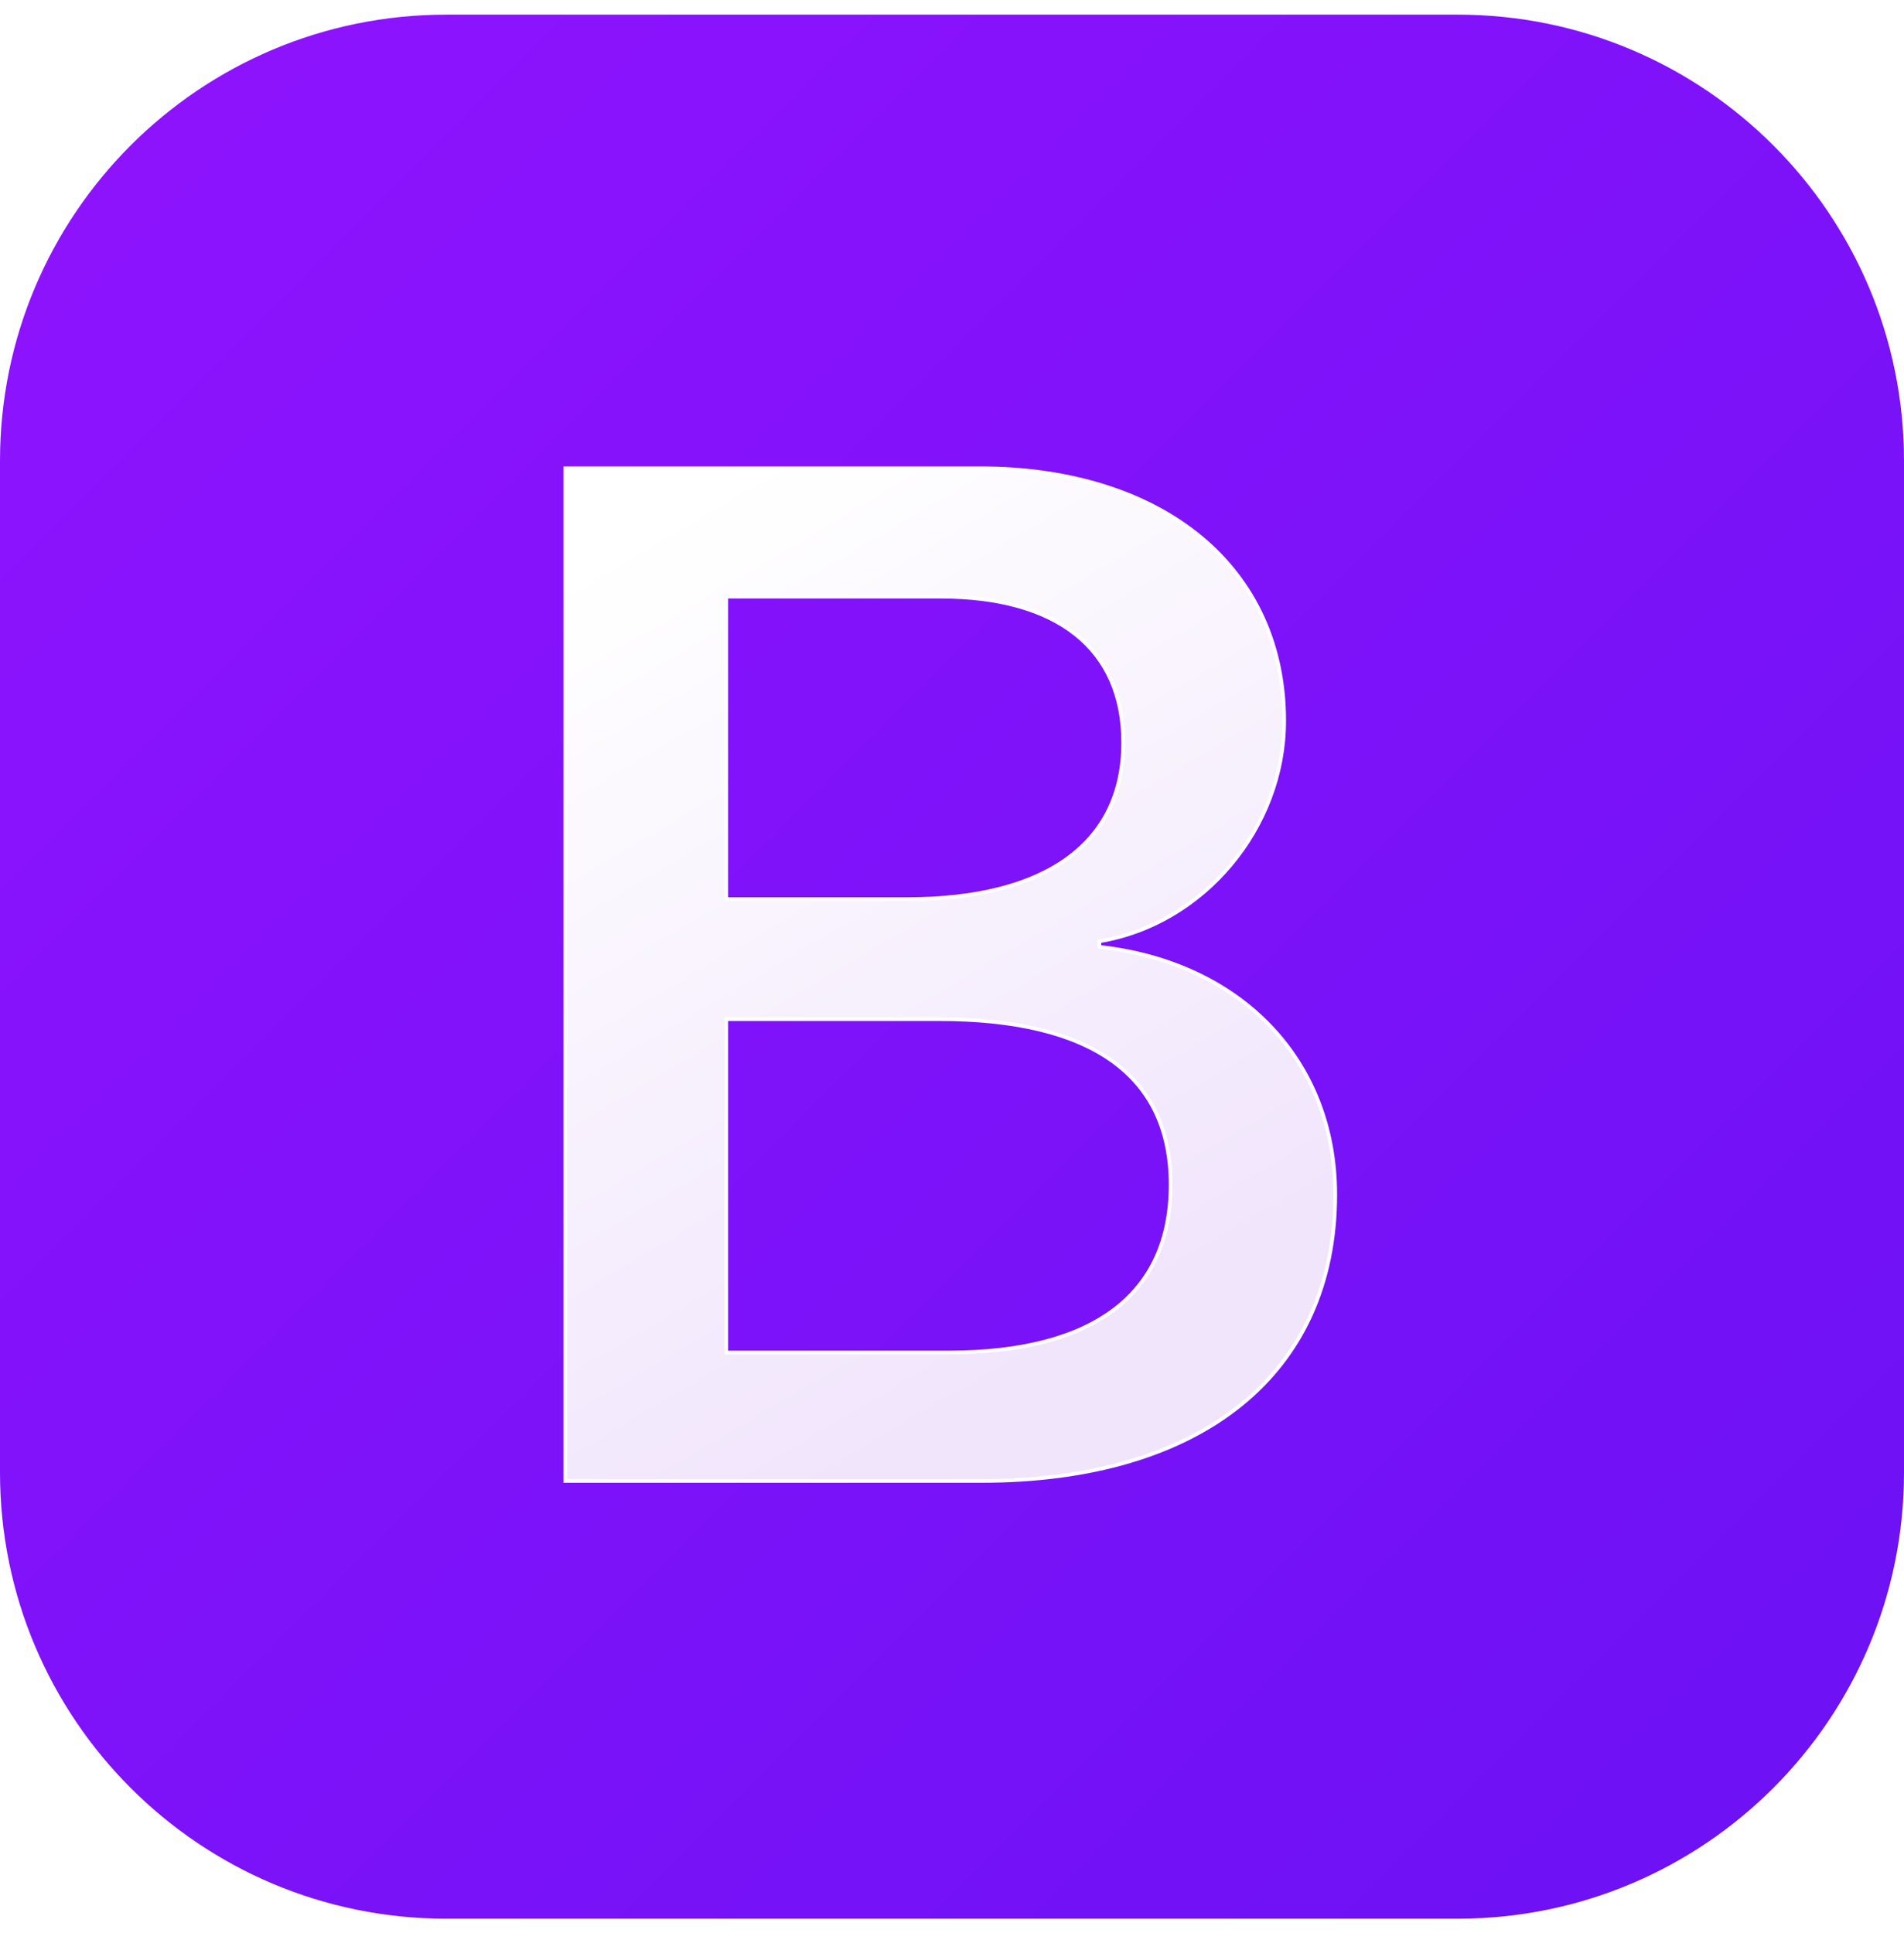 <svg width="65" height="66" viewBox="0 0 65 66" fill="none" xmlns="http://www.w3.org/2000/svg">
<g clip-path="url(#clip0_8_368)">
<path d="M49.766 0.5H15.234C6.821 0.5 0 7.321 0 15.734V50.266C0 58.679 6.821 65.5 15.234 65.5H49.766C58.179 65.5 65 58.679 65 50.266V15.734C65 7.321 58.179 0.5 49.766 0.5Z" fill="url(#paint0_linear_8_368)"/>
<g filter="url(#filter0_d_8_368)">
<path d="M33.508 50.306C41.043 50.306 45.584 46.616 45.584 40.531C45.584 35.931 42.344 32.601 37.533 32.074V31.882C41.068 31.307 43.841 28.025 43.841 24.359C43.841 19.137 39.718 15.734 33.434 15.734H19.297V50.306H33.508ZM24.795 20.119H32.109C36.085 20.119 38.343 21.892 38.343 25.102C38.343 28.528 35.717 30.444 30.956 30.444H24.795V20.119ZM24.795 45.921V34.541H32.06C37.263 34.541 39.963 36.458 39.963 40.195C39.963 43.933 37.337 45.921 32.379 45.921H24.795Z" fill="url(#paint1_linear_8_368)"/>
<path d="M33.508 50.306C41.043 50.306 45.584 46.616 45.584 40.531C45.584 35.931 42.344 32.601 37.533 32.074V31.882C41.068 31.307 43.841 28.025 43.841 24.359C43.841 19.137 39.718 15.734 33.434 15.734H19.297V50.306H33.508ZM24.795 20.119H32.109C36.085 20.119 38.343 21.892 38.343 25.102C38.343 28.528 35.717 30.444 30.956 30.444H24.795V20.119ZM24.795 45.921V34.541H32.06C37.263 34.541 39.963 36.458 39.963 40.195C39.963 43.933 37.337 45.921 32.379 45.921H24.795Z" stroke="white" stroke-width="0.125"/>
</g>
</g>
<defs>
<filter id="filter0_d_8_368" x="18.234" y="14.922" width="28.412" height="36.696" filterUnits="userSpaceOnUse" color-interpolation-filters="sRGB">
<feFlood flood-opacity="0" result="BackgroundImageFix"/>
<feColorMatrix in="SourceAlpha" type="matrix" values="0 0 0 0 0 0 0 0 0 0 0 0 0 0 0 0 0 0 127 0" result="hardAlpha"/>
<feOffset dy="0.25"/>
<feGaussianBlur stdDeviation="0.5"/>
<feColorMatrix type="matrix" values="0 0 0 0 0 0 0 0 0 0 0 0 0 0 0 0 0 0 0.15 0"/>
<feBlend mode="normal" in2="BackgroundImageFix" result="effect1_dropShadow_8_368"/>
<feBlend mode="normal" in="SourceGraphic" in2="effect1_dropShadow_8_368" result="shape"/>
</filter>
<linearGradient id="paint0_linear_8_368" x1="0" y1="0.5" x2="65" y2="65.5" gradientUnits="userSpaceOnUse">
<stop stop-color="#9013FE"/>
<stop offset="1" stop-color="#6B11F4"/>
</linearGradient>
<linearGradient id="paint1_linear_8_368" x1="21.783" y1="18.01" x2="37.715" y2="44.955" gradientUnits="userSpaceOnUse">
<stop stop-color="white"/>
<stop offset="1" stop-color="#F1E5FC"/>
</linearGradient>
<clipPath id="clip0_8_368">
<rect width="65" height="65" fill="white" transform="translate(0 0.5)"/>
</clipPath>
</defs>
</svg>
